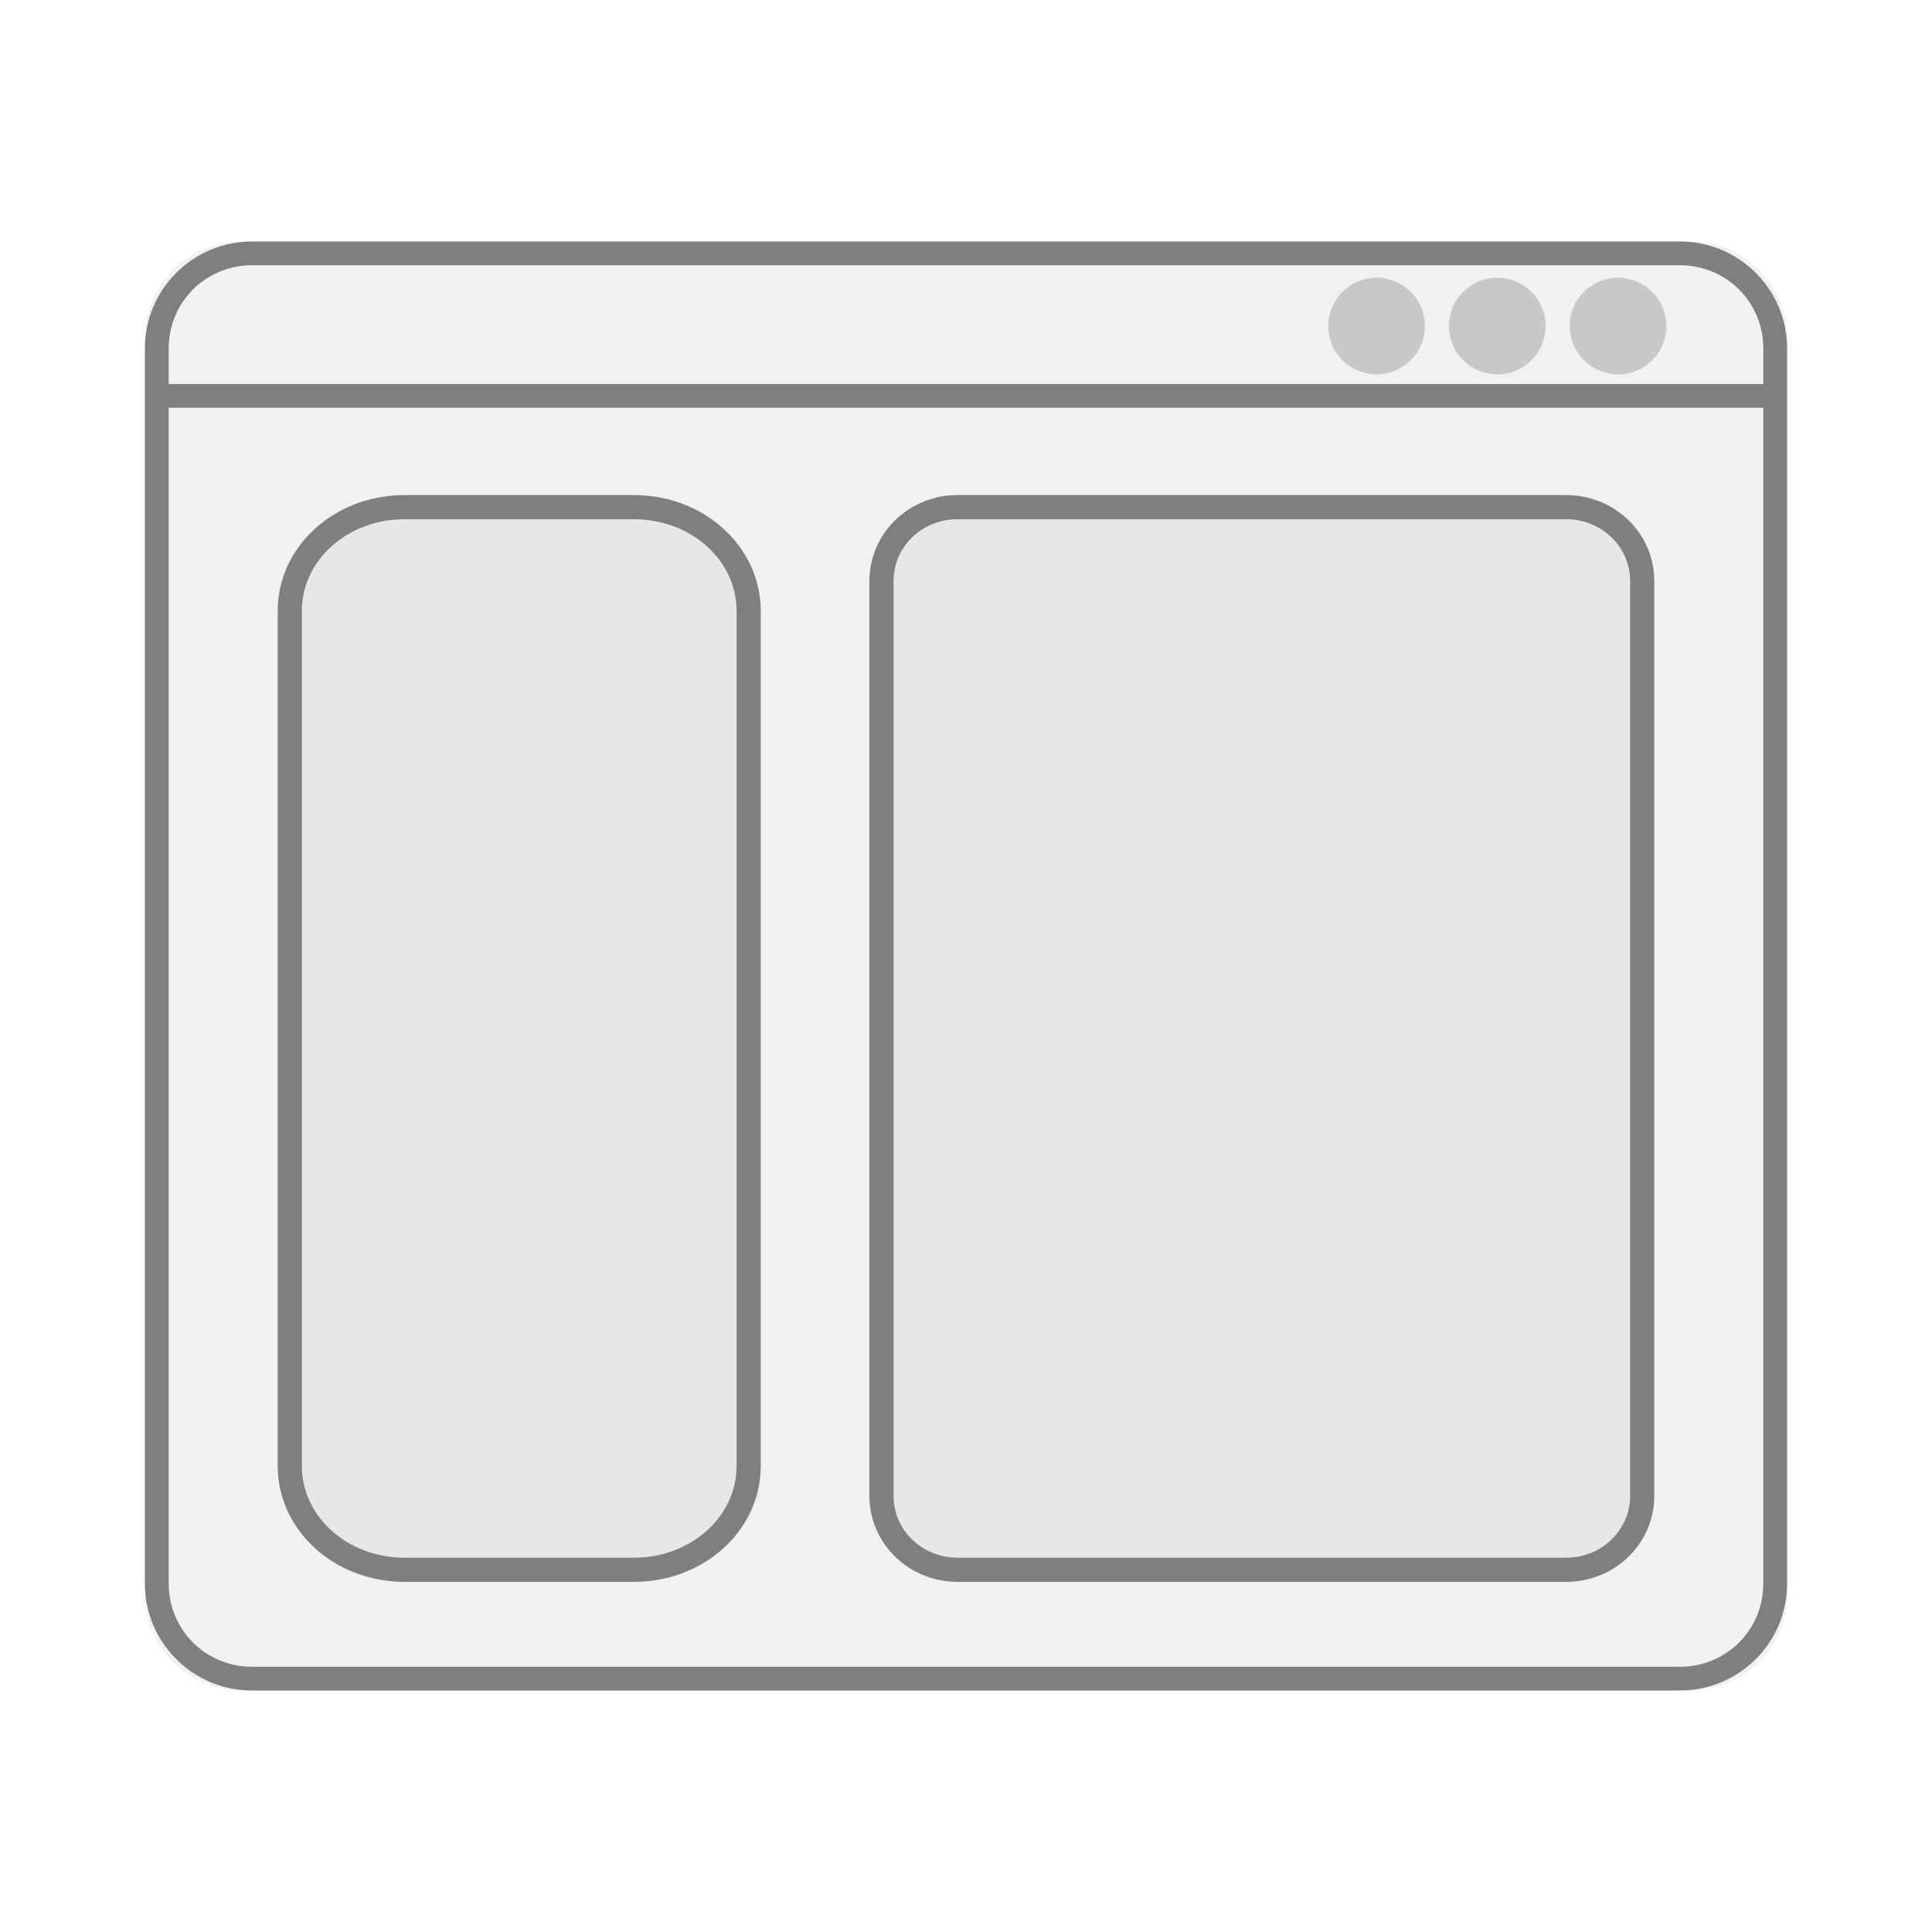 <?xml version="1.0" encoding="UTF-8" standalone="no"?>
<svg width="80" height="80" viewBox="0 0 80 80" fill="none" version="1.1" id="svg8" xml:space="preserve" xmlns="http://www.w3.org/2000/svg" xmlns:svg="http://www.w3.org/2000/svg">
	<defs id="defs12" />
	<path id="path14539" style="color:#000000;fill:#c8c8c8;fill-opacity:0.25;stroke-linecap:round;stroke-linejoin:round;paint-order:fill markers stroke" d="m 10,10 c -2.216,0 -4,1.784 -4,4 v 52 c 0,2.216 1.784,4 4,4 h 60 c 2.216,0 4,-1.784 4,-4 V 14 c 0,-2.216 -1.784,-4 -4,-4 z" />
	<path id="rect4" style="fill:#c8c8c8;fill-opacity:0.25;stroke:#7f7f7f;stroke-width:1;stroke-linecap:round;stroke-dasharray:none;stroke-opacity:1" d="m 16.75,21 h 9.5 c 2.631,0 4.75,1.915 4.75,4.293 v 35.415 c 0,2.378 -2.119,4.293 -4.75,4.293 h -9.5 c -2.631,0 -4.75,-1.915 -4.75,-4.293 V 25.293 C 12,22.915 14.118,21 16.75,21 Z" />
	<path id="rect6" style="fill:#c8c8c8;fill-opacity:0.25;stroke:#7f7f7f;stroke-width:1;stroke-linecap:round;stroke-dasharray:none;stroke-opacity:1" d="m 39.65,21 h 25.2 c 1.745,0 3.15,1.364 3.15,3.059 v 37.883 c 0,1.694 -1.405,3.059 -3.15,3.059 H 39.65 c -1.745,0 -3.15,-1.364 -3.15,-3.059 V 24.059 C 36.5,22.364 37.905,21 39.65,21 Z" />
	<path id="path4968" style="fill:#c8c8c8;fill-opacity:1;stroke-width:4;stroke-linecap:round;stroke-linejoin:round;paint-order:fill markers stroke" d="m 59,13.5 a 2,2 0 0 1 -2,2 2,2 0 0 1 -2,-2 2,2 0 0 1 2,-2 2,2 0 0 1 2,2 z" />
	<path id="circle6976" style="fill:#c8c8c8;fill-opacity:1;stroke-width:4;stroke-linecap:round;stroke-linejoin:round;paint-order:fill markers stroke" d="m 64,13.5 a 2,2 0 0 1 -2,2 2,2 0 0 1 -2,-2 2,2 0 0 1 2,-2 2,2 0 0 1 2,2 z" />
	<path id="circle6978" style="fill:#c8c8c8;fill-opacity:1;stroke-width:4;stroke-linecap:round;stroke-linejoin:round;paint-order:fill markers stroke" d="m 69,13.5 a 2,2 0 0 1 -2,2 2,2 0 0 1 -2,-2 2,2 0 0 1 2,-2 2,2 0 0 1 2,2 z" />
	<path id="path14541" style="color:#000000;fill:#7f7f7f;fill-opacity:1;stroke:none;stroke-width:1;stroke-linecap:round;stroke-linejoin:round;stroke-opacity:1;-inkscape-stroke:none;paint-order:fill markers stroke" d="M 10.435,10 C 7.986,10 6,11.983 6,14.426 V 65.574 C 6,68.017 7.986,70 10.435,70 H 69.565 C 72.014,70 74,68.017 74,65.574 V 14.426 C 74,11.983 72.014,10 69.565,10 Z m 0,0.984 h 59.13 c 1.919,0 3.449,1.527 3.449,3.443 v 1.475 H 6.986 V 14.426 c 0,-1.916 1.53,-3.443 3.449,-3.443 z M 6.986,16.885 H 73.014 v 48.689 c 0,1.916 -1.53,3.443 -3.449,3.443 H 10.435 c -1.919,0 -3.449,-1.527 -3.449,-3.443 z" />
	<path style="color:#000000;fill:#ff0000;stroke-linecap:round;stroke-linejoin:round;-inkscape-stroke:none;paint-order:fill markers stroke" d="M 6.013,16 H 73.987" id="path15981" />
</svg>
